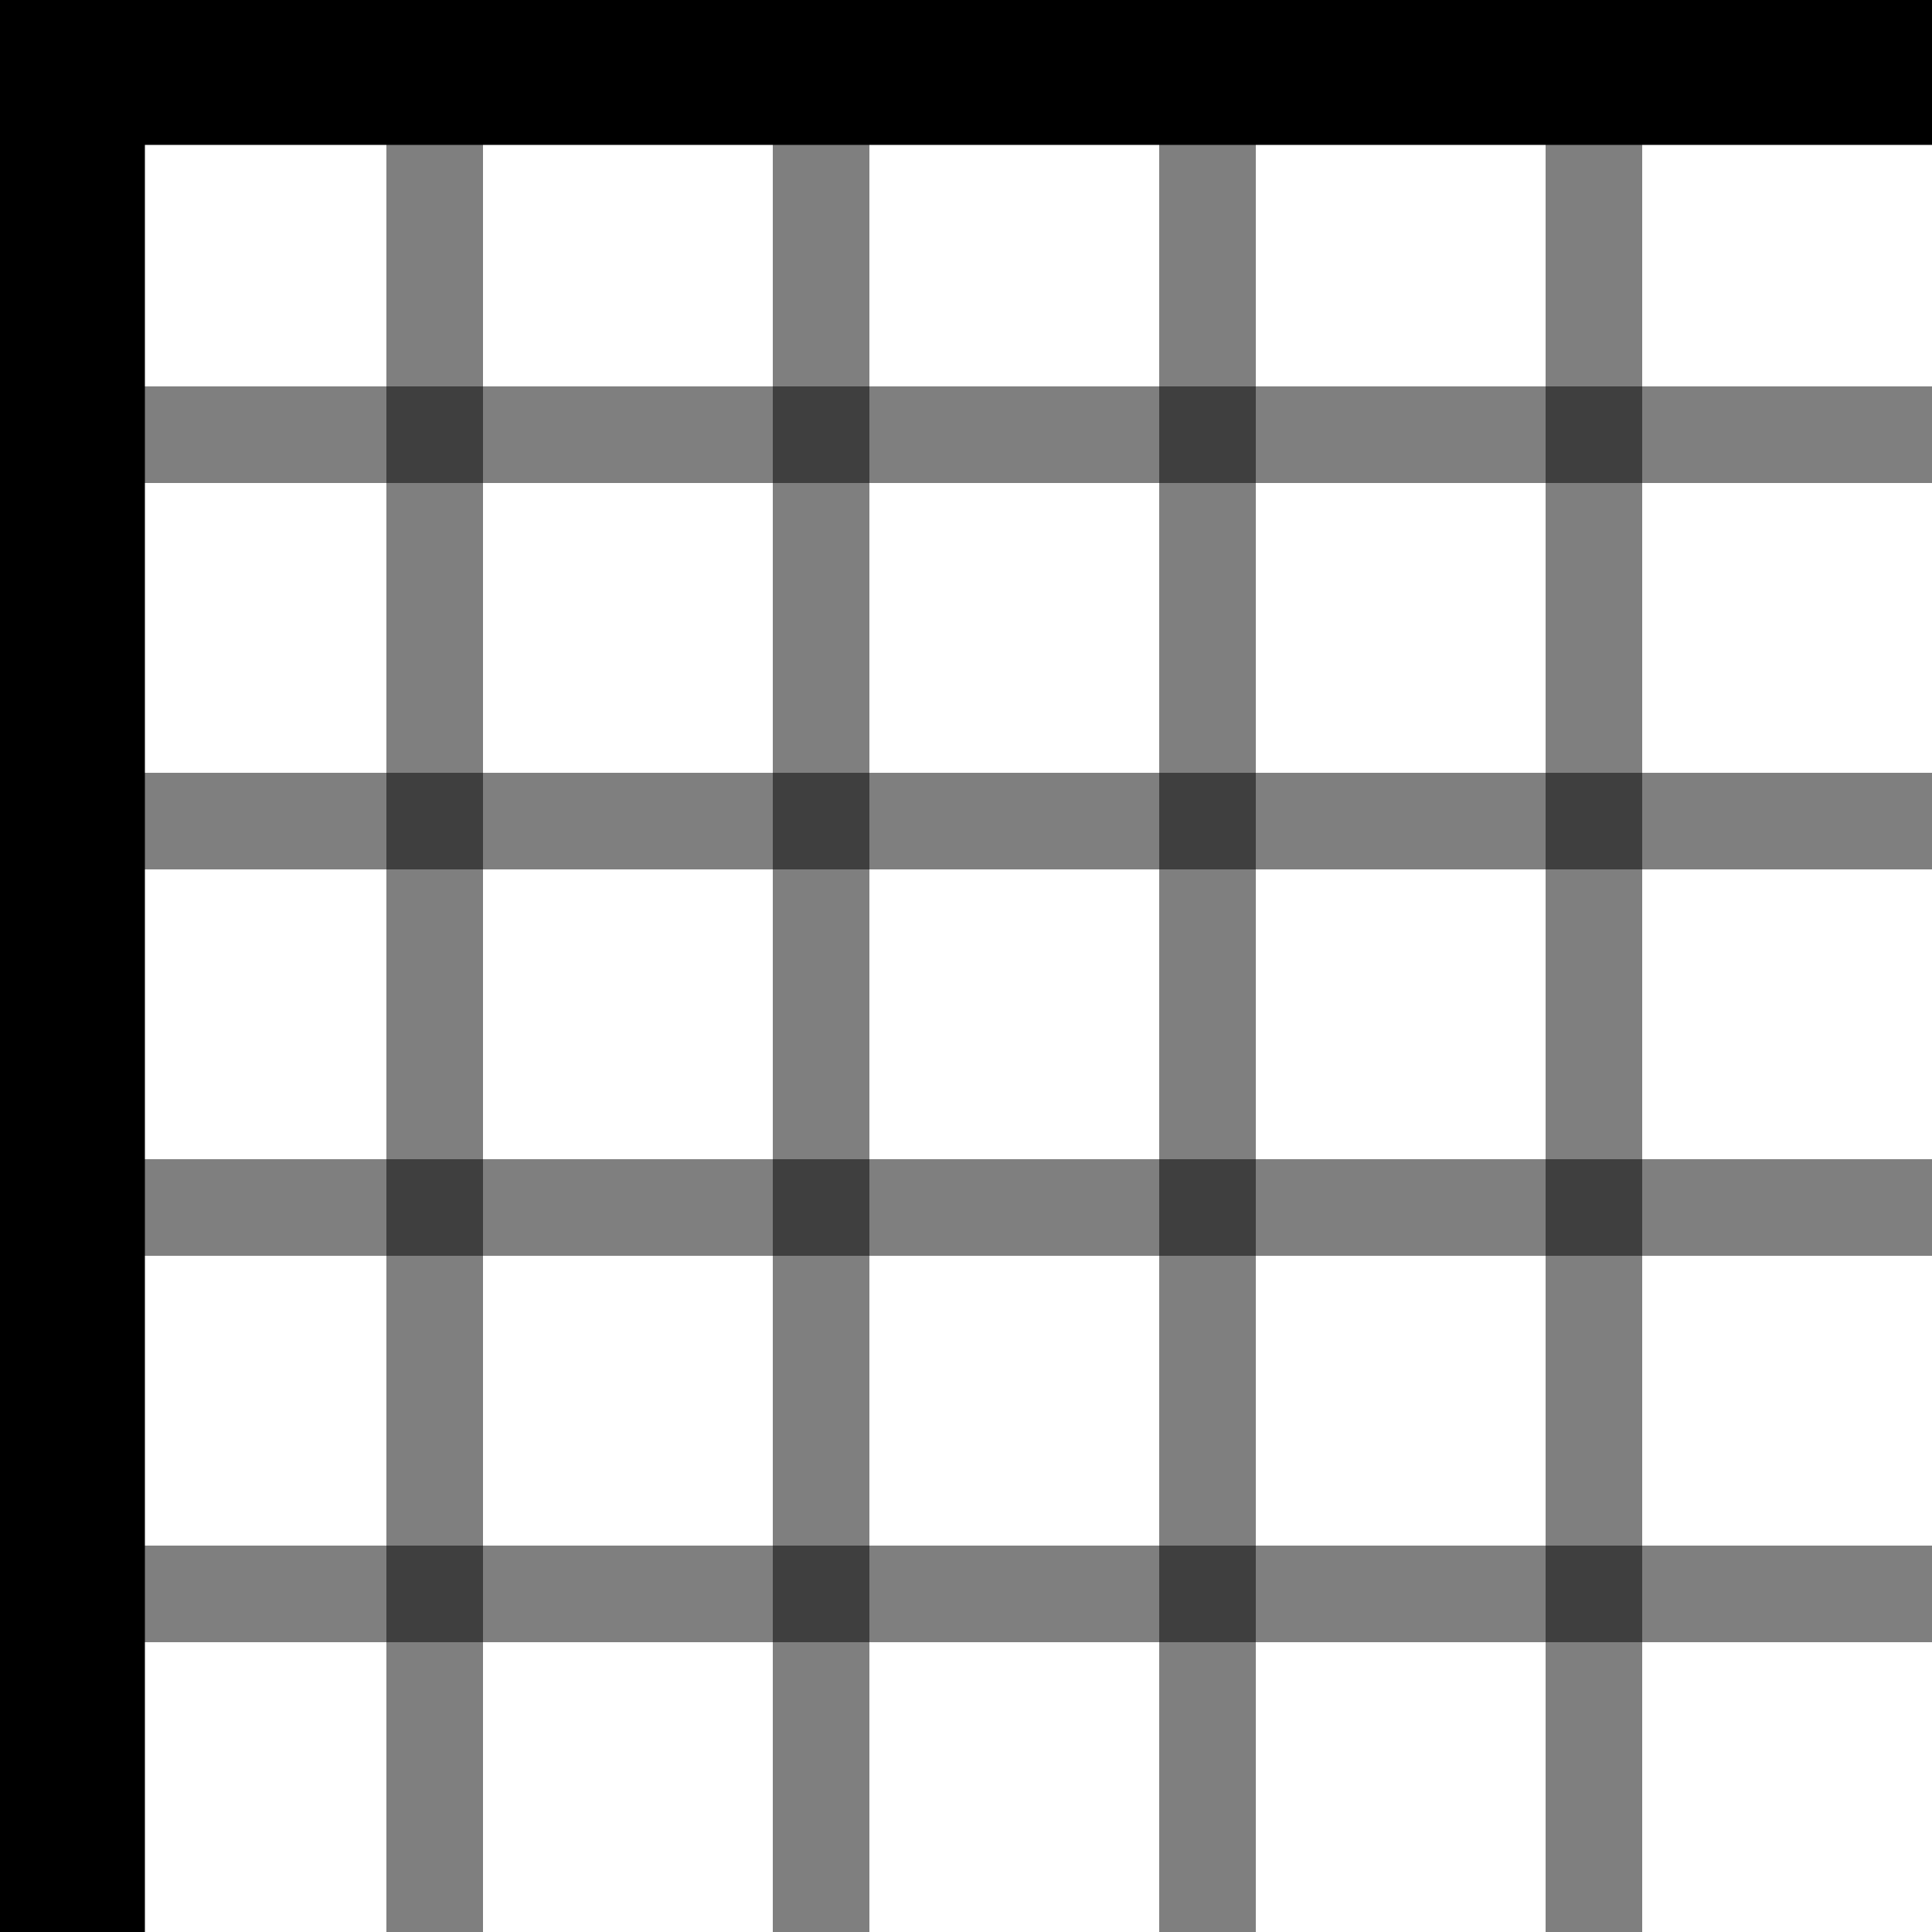 <svg xmlns="http://www.w3.org/2000/svg" width="20" height="20">
  <rect x="0" y="0" width="20" height="1.5" fill="currentColor" />
  <rect x="0" y="0" width="1.5" height="20" fill="currentColor" />

  <rect x="0" y="4" width="20" height="1" fill="currentColor" opacity="0.5" />
  <rect x="4" y="0" width="1" height="20" fill="currentColor" opacity="0.5" />

  <rect x="0" y="8" width="20" height="1" fill="currentColor" opacity="0.5" />
  <rect x="8" y="0" width="1" height="20" fill="currentColor" opacity="0.5" />

  <rect x="0" y="12" width="20" height="1" fill="currentColor" opacity="0.5" />
  <rect x="12" y="0" width="1" height="20" fill="currentColor" opacity="0.5" />

  <rect x="0" y="16" width="20" height="1" fill="currentColor" opacity="0.5" />
  <rect x="16" y="0" width="1" height="20" fill="currentColor" opacity="0.5" />
</svg>